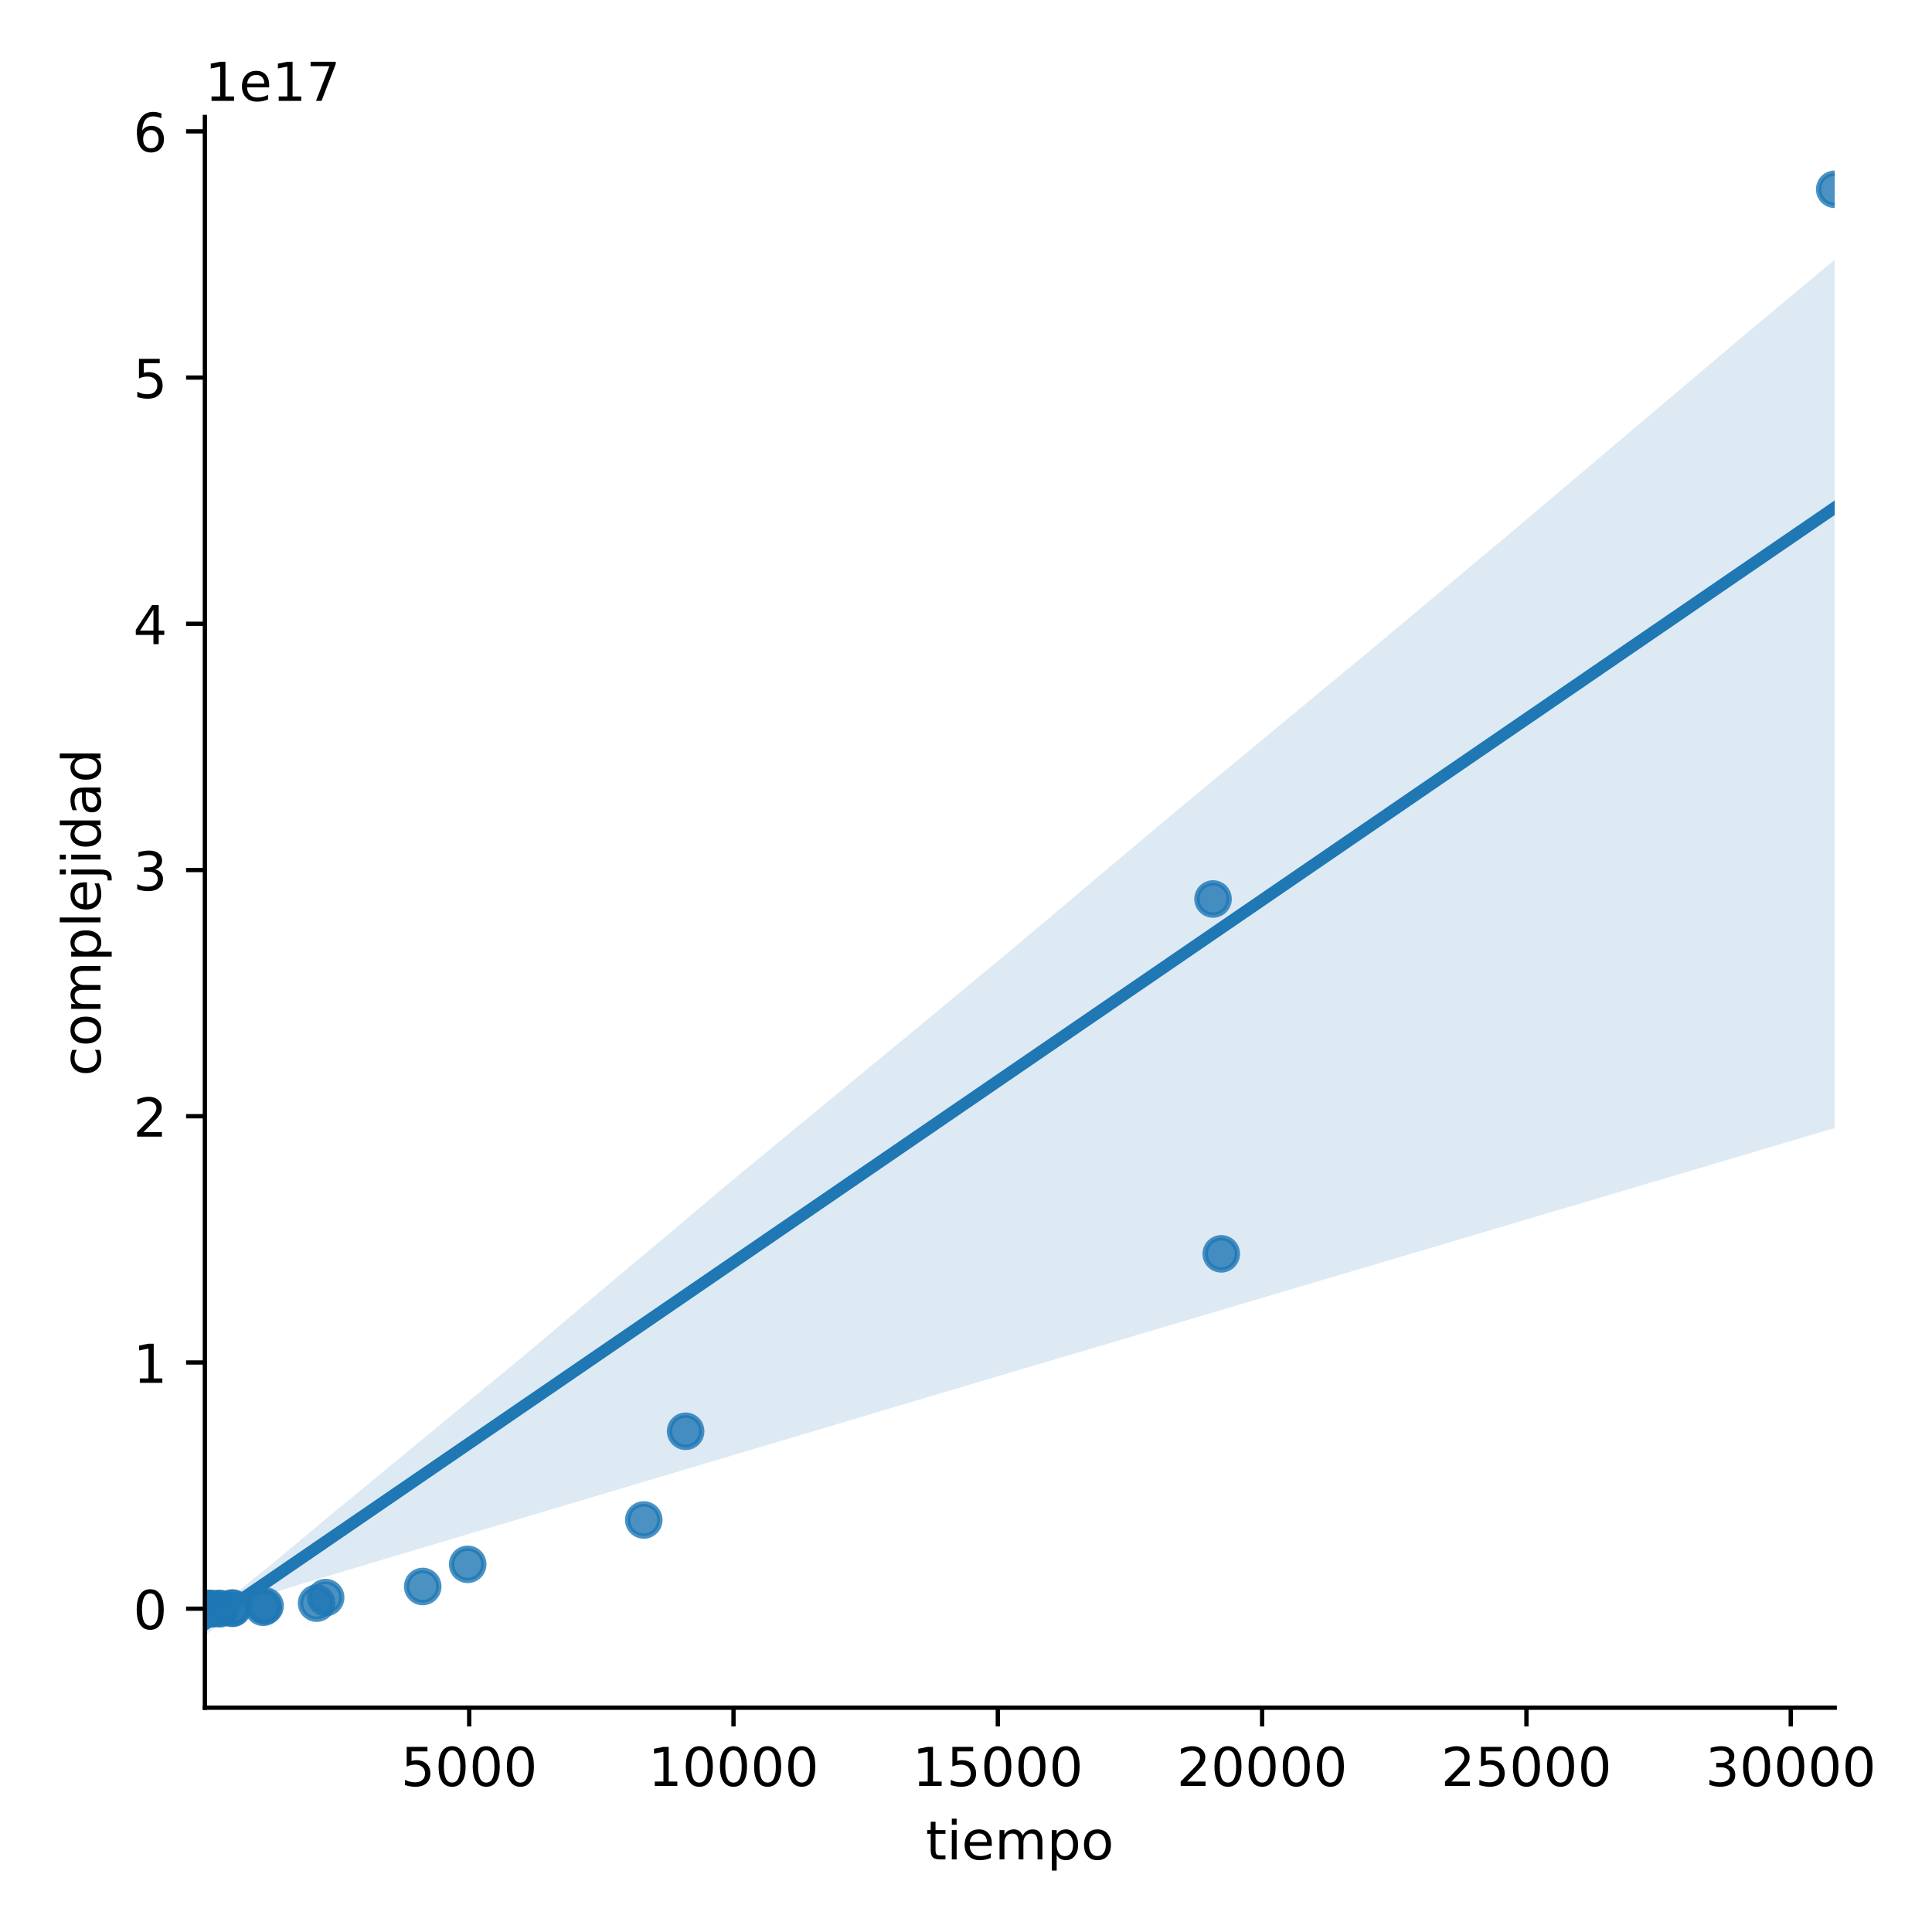 <?xml version="1.0" encoding="utf-8" standalone="no"?>
<!DOCTYPE svg PUBLIC "-//W3C//DTD SVG 1.1//EN"
  "http://www.w3.org/Graphics/SVG/1.1/DTD/svg11.dtd">
<!-- Created with matplotlib (https://matplotlib.org/) -->
<svg height="360pt" version="1.1" viewBox="0 0 360 360" width="360pt" xmlns="http://www.w3.org/2000/svg" xmlns:xlink="http://www.w3.org/1999/xlink">
 <defs>
  <style type="text/css">
*{stroke-linecap:butt;stroke-linejoin:round;}
  </style>
 </defs>
 <g id="figure_1">
  <g id="patch_1">
   <path d="M 0 360 
L 360 360 
L 360 0 
L 0 0 
z
" style="fill:#ffffff;"/>
  </g>
  <g id="axes_1">
   <g id="patch_2">
    <path d="M 38.175 318.2 
L 341.872 318.2 
L 341.872 21.8 
L 38.175 21.8 
z
" style="fill:#ffffff;"/>
   </g>
   <g id="PathCollection_1">
    <defs>
     <path d="M 0 3 
C 0.796 3 1.559 2.684 2.121 2.121 
C 2.684 1.559 3 0.796 3 0 
C 3 -0.796 2.684 -1.559 2.121 -2.121 
C 1.559 -2.684 0.796 -3 0 -3 
C -0.796 -3 -1.559 -2.684 -2.121 -2.121 
C -2.684 -1.559 -3 -0.796 -3 0 
C -3 0.796 -2.684 1.559 -2.121 2.121 
C -1.559 2.684 -0.796 3 0 3 
z
" id="m4cbedae12d" style="stroke:#1f77b4;stroke-opacity:0.8;"/>
    </defs>
    <g clip-path="url(#pfd418e972d)">
     <use style="fill:#1f77b4;fill-opacity:0.8;stroke:#1f77b4;stroke-opacity:0.8;" x="38.175" xlink:href="#m4cbedae12d" y="299.756"/>
     <use style="fill:#1f77b4;fill-opacity:0.8;stroke:#1f77b4;stroke-opacity:0.8;" x="38.175" xlink:href="#m4cbedae12d" y="299.756"/>
     <use style="fill:#1f77b4;fill-opacity:0.8;stroke:#1f77b4;stroke-opacity:0.8;" x="38.175" xlink:href="#m4cbedae12d" y="299.756"/>
     <use style="fill:#1f77b4;fill-opacity:0.8;stroke:#1f77b4;stroke-opacity:0.8;" x="38.175" xlink:href="#m4cbedae12d" y="299.756"/>
     <use style="fill:#1f77b4;fill-opacity:0.8;stroke:#1f77b4;stroke-opacity:0.8;" x="38.175" xlink:href="#m4cbedae12d" y="299.756"/>
     <use style="fill:#1f77b4;fill-opacity:0.8;stroke:#1f77b4;stroke-opacity:0.8;" x="38.175" xlink:href="#m4cbedae12d" y="299.756"/>
     <use style="fill:#1f77b4;fill-opacity:0.8;stroke:#1f77b4;stroke-opacity:0.8;" x="38.175" xlink:href="#m4cbedae12d" y="299.756"/>
     <use style="fill:#1f77b4;fill-opacity:0.8;stroke:#1f77b4;stroke-opacity:0.8;" x="38.175" xlink:href="#m4cbedae12d" y="299.756"/>
     <use style="fill:#1f77b4;fill-opacity:0.8;stroke:#1f77b4;stroke-opacity:0.8;" x="38.175" xlink:href="#m4cbedae12d" y="299.756"/>
     <use style="fill:#1f77b4;fill-opacity:0.8;stroke:#1f77b4;stroke-opacity:0.8;" x="38.175" xlink:href="#m4cbedae12d" y="299.756"/>
     <use style="fill:#1f77b4;fill-opacity:0.8;stroke:#1f77b4;stroke-opacity:0.8;" x="38.175" xlink:href="#m4cbedae12d" y="299.756"/>
     <use style="fill:#1f77b4;fill-opacity:0.8;stroke:#1f77b4;stroke-opacity:0.8;" x="38.175" xlink:href="#m4cbedae12d" y="299.756"/>
     <use style="fill:#1f77b4;fill-opacity:0.8;stroke:#1f77b4;stroke-opacity:0.8;" x="38.175" xlink:href="#m4cbedae12d" y="299.756"/>
     <use style="fill:#1f77b4;fill-opacity:0.8;stroke:#1f77b4;stroke-opacity:0.8;" x="38.175" xlink:href="#m4cbedae12d" y="299.756"/>
     <use style="fill:#1f77b4;fill-opacity:0.8;stroke:#1f77b4;stroke-opacity:0.8;" x="38.175" xlink:href="#m4cbedae12d" y="299.756"/>
     <use style="fill:#1f77b4;fill-opacity:0.8;stroke:#1f77b4;stroke-opacity:0.8;" x="38.175" xlink:href="#m4cbedae12d" y="299.756"/>
     <use style="fill:#1f77b4;fill-opacity:0.8;stroke:#1f77b4;stroke-opacity:0.8;" x="38.175" xlink:href="#m4cbedae12d" y="299.756"/>
     <use style="fill:#1f77b4;fill-opacity:0.8;stroke:#1f77b4;stroke-opacity:0.8;" x="38.175" xlink:href="#m4cbedae12d" y="299.756"/>
     <use style="fill:#1f77b4;fill-opacity:0.8;stroke:#1f77b4;stroke-opacity:0.8;" x="38.175" xlink:href="#m4cbedae12d" y="299.756"/>
     <use style="fill:#1f77b4;fill-opacity:0.8;stroke:#1f77b4;stroke-opacity:0.8;" x="38.175" xlink:href="#m4cbedae12d" y="299.756"/>
     <use style="fill:#1f77b4;fill-opacity:0.8;stroke:#1f77b4;stroke-opacity:0.8;" x="38.175" xlink:href="#m4cbedae12d" y="299.756"/>
     <use style="fill:#1f77b4;fill-opacity:0.8;stroke:#1f77b4;stroke-opacity:0.8;" x="38.175" xlink:href="#m4cbedae12d" y="299.756"/>
     <use style="fill:#1f77b4;fill-opacity:0.8;stroke:#1f77b4;stroke-opacity:0.8;" x="38.176" xlink:href="#m4cbedae12d" y="299.756"/>
     <use style="fill:#1f77b4;fill-opacity:0.8;stroke:#1f77b4;stroke-opacity:0.8;" x="38.176" xlink:href="#m4cbedae12d" y="299.756"/>
     <use style="fill:#1f77b4;fill-opacity:0.8;stroke:#1f77b4;stroke-opacity:0.8;" x="38.176" xlink:href="#m4cbedae12d" y="299.756"/>
     <use style="fill:#1f77b4;fill-opacity:0.8;stroke:#1f77b4;stroke-opacity:0.8;" x="38.178" xlink:href="#m4cbedae12d" y="299.756"/>
     <use style="fill:#1f77b4;fill-opacity:0.8;stroke:#1f77b4;stroke-opacity:0.8;" x="38.177" xlink:href="#m4cbedae12d" y="299.756"/>
     <use style="fill:#1f77b4;fill-opacity:0.8;stroke:#1f77b4;stroke-opacity:0.8;" x="38.179" xlink:href="#m4cbedae12d" y="299.756"/>
     <use style="fill:#1f77b4;fill-opacity:0.8;stroke:#1f77b4;stroke-opacity:0.8;" x="38.18" xlink:href="#m4cbedae12d" y="299.756"/>
     <use style="fill:#1f77b4;fill-opacity:0.8;stroke:#1f77b4;stroke-opacity:0.8;" x="38.185" xlink:href="#m4cbedae12d" y="299.756"/>
     <use style="fill:#1f77b4;fill-opacity:0.8;stroke:#1f77b4;stroke-opacity:0.8;" x="38.185" xlink:href="#m4cbedae12d" y="299.756"/>
     <use style="fill:#1f77b4;fill-opacity:0.8;stroke:#1f77b4;stroke-opacity:0.8;" x="38.192" xlink:href="#m4cbedae12d" y="299.756"/>
     <use style="fill:#1f77b4;fill-opacity:0.8;stroke:#1f77b4;stroke-opacity:0.8;" x="38.194" xlink:href="#m4cbedae12d" y="299.756"/>
     <use style="fill:#1f77b4;fill-opacity:0.8;stroke:#1f77b4;stroke-opacity:0.8;" x="38.211" xlink:href="#m4cbedae12d" y="299.756"/>
     <use style="fill:#1f77b4;fill-opacity:0.8;stroke:#1f77b4;stroke-opacity:0.8;" x="38.214" xlink:href="#m4cbedae12d" y="299.756"/>
     <use style="fill:#1f77b4;fill-opacity:0.8;stroke:#1f77b4;stroke-opacity:0.8;" x="38.243" xlink:href="#m4cbedae12d" y="299.756"/>
     <use style="fill:#1f77b4;fill-opacity:0.8;stroke:#1f77b4;stroke-opacity:0.8;" x="38.245" xlink:href="#m4cbedae12d" y="299.756"/>
     <use style="fill:#1f77b4;fill-opacity:0.8;stroke:#1f77b4;stroke-opacity:0.8;" x="38.316" xlink:href="#m4cbedae12d" y="299.756"/>
     <use style="fill:#1f77b4;fill-opacity:0.8;stroke:#1f77b4;stroke-opacity:0.8;" x="38.34" xlink:href="#m4cbedae12d" y="299.756"/>
     <use style="fill:#1f77b4;fill-opacity:0.8;stroke:#1f77b4;stroke-opacity:0.8;" x="38.473" xlink:href="#m4cbedae12d" y="299.756"/>
     <use style="fill:#1f77b4;fill-opacity:0.8;stroke:#1f77b4;stroke-opacity:0.8;" x="38.499" xlink:href="#m4cbedae12d" y="299.755"/>
     <use style="fill:#1f77b4;fill-opacity:0.8;stroke:#1f77b4;stroke-opacity:0.8;" x="38.863" xlink:href="#m4cbedae12d" y="299.755"/>
     <use style="fill:#1f77b4;fill-opacity:0.8;stroke:#1f77b4;stroke-opacity:0.8;" x="38.914" xlink:href="#m4cbedae12d" y="299.754"/>
     <use style="fill:#1f77b4;fill-opacity:0.8;stroke:#1f77b4;stroke-opacity:0.8;" x="39.304" xlink:href="#m4cbedae12d" y="299.752"/>
     <use style="fill:#1f77b4;fill-opacity:0.8;stroke:#1f77b4;stroke-opacity:0.8;" x="39.537" xlink:href="#m4cbedae12d" y="299.748"/>
     <use style="fill:#1f77b4;fill-opacity:0.8;stroke:#1f77b4;stroke-opacity:0.8;" x="41.027" xlink:href="#m4cbedae12d" y="299.74"/>
     <use style="fill:#1f77b4;fill-opacity:0.8;stroke:#1f77b4;stroke-opacity:0.8;" x="40.809" xlink:href="#m4cbedae12d" y="299.724"/>
     <use style="fill:#1f77b4;fill-opacity:0.8;stroke:#1f77b4;stroke-opacity:0.8;" x="43.335" xlink:href="#m4cbedae12d" y="299.691"/>
     <use style="fill:#1f77b4;fill-opacity:0.8;stroke:#1f77b4;stroke-opacity:0.8;" x="43.274" xlink:href="#m4cbedae12d" y="299.627"/>
     <use style="fill:#1f77b4;fill-opacity:0.8;stroke:#1f77b4;stroke-opacity:0.8;" x="49.041" xlink:href="#m4cbedae12d" y="299.498"/>
     <use style="fill:#1f77b4;fill-opacity:0.8;stroke:#1f77b4;stroke-opacity:0.8;" x="49.396" xlink:href="#m4cbedae12d" y="299.239"/>
     <use style="fill:#1f77b4;fill-opacity:0.8;stroke:#1f77b4;stroke-opacity:0.8;" x="58.996" xlink:href="#m4cbedae12d" y="298.723"/>
     <use style="fill:#1f77b4;fill-opacity:0.8;stroke:#1f77b4;stroke-opacity:0.8;" x="60.681" xlink:href="#m4cbedae12d" y="297.69"/>
     <use style="fill:#1f77b4;fill-opacity:0.8;stroke:#1f77b4;stroke-opacity:0.8;" x="78.769" xlink:href="#m4cbedae12d" y="295.623"/>
     <use style="fill:#1f77b4;fill-opacity:0.8;stroke:#1f77b4;stroke-opacity:0.8;" x="87.149" xlink:href="#m4cbedae12d" y="291.491"/>
     <use style="fill:#1f77b4;fill-opacity:0.8;stroke:#1f77b4;stroke-opacity:0.8;" x="119.959" xlink:href="#m4cbedae12d" y="283.226"/>
     <use style="fill:#1f77b4;fill-opacity:0.8;stroke:#1f77b4;stroke-opacity:0.8;" x="127.759" xlink:href="#m4cbedae12d" y="266.696"/>
     <use style="fill:#1f77b4;fill-opacity:0.8;stroke:#1f77b4;stroke-opacity:0.8;" x="227.564" xlink:href="#m4cbedae12d" y="233.635"/>
     <use style="fill:#1f77b4;fill-opacity:0.8;stroke:#1f77b4;stroke-opacity:0.8;" x="226.032" xlink:href="#m4cbedae12d" y="167.514"/>
     <use style="fill:#1f77b4;fill-opacity:0.8;stroke:#1f77b4;stroke-opacity:0.8;" x="341.872" xlink:href="#m4cbedae12d" y="35.273"/>
    </g>
   </g>
   <g id="PolyCollection_1">
    <path clip-path="url(#pfd418e972d)" d="M 38.175 300.203 
L 38.175 304.727 
L 41.243 302.475 
L 44.31 300.277 
L 47.378 298.25 
L 50.446 296.913 
L 53.513 295.961 
L 56.581 295.017 
L 59.649 294.109 
L 62.716 293.188 
L 65.784 292.265 
L 68.851 291.346 
L 71.919 290.431 
L 74.987 289.516 
L 78.054 288.602 
L 81.122 287.687 
L 84.19 286.772 
L 87.257 285.857 
L 90.325 284.942 
L 93.393 284.033 
L 96.46 283.13 
L 99.528 282.215 
L 102.596 281.299 
L 105.663 280.382 
L 108.731 279.466 
L 111.799 278.55 
L 114.866 277.634 
L 117.934 276.717 
L 121.002 275.801 
L 124.069 274.885 
L 127.137 273.968 
L 130.204 273.052 
L 133.272 272.138 
L 136.34 271.223 
L 139.407 270.309 
L 142.475 269.394 
L 145.543 268.48 
L 148.61 267.565 
L 151.678 266.651 
L 154.746 265.736 
L 157.813 264.822 
L 160.881 263.907 
L 163.949 262.993 
L 167.016 262.078 
L 170.084 261.163 
L 173.152 260.249 
L 176.219 259.334 
L 179.287 258.424 
L 182.355 257.514 
L 185.422 256.604 
L 188.49 255.694 
L 191.557 254.784 
L 194.625 253.874 
L 197.693 252.964 
L 200.76 252.054 
L 203.828 251.144 
L 206.896 250.234 
L 209.963 249.324 
L 213.031 248.414 
L 216.099 247.504 
L 219.166 246.594 
L 222.234 245.684 
L 225.302 244.774 
L 228.369 243.864 
L 231.437 242.954 
L 234.505 242.044 
L 237.572 241.134 
L 240.64 240.224 
L 243.708 239.314 
L 246.775 238.404 
L 249.843 237.494 
L 252.91 236.584 
L 255.978 235.674 
L 259.046 234.764 
L 262.113 233.853 
L 265.181 232.943 
L 268.249 232.033 
L 271.316 231.123 
L 274.384 230.213 
L 277.452 229.303 
L 280.519 228.393 
L 283.587 227.483 
L 286.655 226.573 
L 289.722 225.663 
L 292.79 224.753 
L 295.858 223.843 
L 298.925 222.933 
L 301.993 222.023 
L 305.061 221.113 
L 308.128 220.203 
L 311.196 219.293 
L 314.263 218.383 
L 317.331 217.473 
L 320.399 216.563 
L 323.466 215.653 
L 326.534 214.743 
L 329.602 213.833 
L 332.669 212.923 
L 335.737 212.013 
L 338.805 211.103 
L 341.872 210.193 
L 341.872 48.379 
L 341.872 48.379 
L 338.805 50.941 
L 335.737 53.502 
L 332.669 56.063 
L 329.602 58.624 
L 326.534 61.186 
L 323.466 63.76 
L 320.399 66.356 
L 317.331 68.952 
L 314.263 71.548 
L 311.196 74.145 
L 308.128 76.741 
L 305.061 79.337 
L 301.993 81.933 
L 298.925 84.529 
L 295.858 87.125 
L 292.79 89.721 
L 289.722 92.317 
L 286.655 94.913 
L 283.587 97.509 
L 280.519 100.101 
L 277.452 102.667 
L 274.384 105.234 
L 271.316 107.801 
L 268.249 110.368 
L 265.181 112.935 
L 262.113 115.502 
L 259.046 118.068 
L 255.978 120.636 
L 252.91 123.178 
L 249.843 125.719 
L 246.775 128.261 
L 243.708 130.802 
L 240.64 133.343 
L 237.572 135.884 
L 234.505 138.426 
L 231.437 140.967 
L 228.369 143.508 
L 225.302 146.05 
L 222.234 148.591 
L 219.166 151.132 
L 216.099 153.695 
L 213.031 156.278 
L 209.963 158.862 
L 206.896 161.446 
L 203.828 164.029 
L 200.76 166.613 
L 197.693 169.197 
L 194.625 171.78 
L 191.557 174.364 
L 188.49 176.945 
L 185.422 179.49 
L 182.355 182.035 
L 179.287 184.58 
L 176.219 187.125 
L 173.152 189.67 
L 170.084 192.212 
L 167.016 194.739 
L 163.949 197.268 
L 160.881 199.796 
L 157.813 202.324 
L 154.746 204.852 
L 151.678 207.38 
L 148.61 209.909 
L 145.543 212.437 
L 142.475 214.966 
L 139.407 217.495 
L 136.34 220.027 
L 133.272 222.608 
L 130.204 225.19 
L 127.137 227.784 
L 124.069 230.38 
L 121.002 232.947 
L 117.934 235.516 
L 114.866 238.097 
L 111.799 240.677 
L 108.731 243.258 
L 105.663 245.838 
L 102.596 248.419 
L 99.528 251.001 
L 96.46 253.562 
L 93.393 256.092 
L 90.325 258.623 
L 87.257 261.153 
L 84.19 263.681 
L 81.122 266.227 
L 78.054 268.747 
L 74.987 271.269 
L 71.919 273.798 
L 68.851 276.327 
L 65.784 278.856 
L 62.716 281.385 
L 59.649 283.932 
L 56.581 286.492 
L 53.513 289.052 
L 50.446 291.611 
L 47.378 294.045 
L 44.31 296.597 
L 41.243 298.923 
L 38.175 300.203 
z
" style="fill:#1f77b4;fill-opacity:0.15;"/>
   </g>
   <g id="matplotlib.axis_1">
    <g id="xtick_1">
     <g id="line2d_1">
      <defs>
       <path d="M 0 0 
L 0 3.5 
" id="mb7d5680bf5" style="stroke:#000000;stroke-width:0.8;"/>
      </defs>
      <g>
       <use style="stroke:#000000;stroke-width:0.8;" x="87.426" xlink:href="#mb7d5680bf5" y="318.2"/>
      </g>
     </g>
     <g id="text_1">
      <!-- 5000 -->
      <defs>
       <path d="M 10.797 72.906 
L 49.516 72.906 
L 49.516 64.594 
L 19.828 64.594 
L 19.828 46.734 
Q 21.969 47.469 24.109 47.828 
Q 26.266 48.188 28.422 48.188 
Q 40.625 48.188 47.75 41.5 
Q 54.891 34.812 54.891 23.391 
Q 54.891 11.625 47.562 5.094 
Q 40.234 -1.422 26.906 -1.422 
Q 22.312 -1.422 17.547 -0.641 
Q 12.797 0.141 7.719 1.703 
L 7.719 11.625 
Q 12.109 9.234 16.797 8.062 
Q 21.484 6.891 26.703 6.891 
Q 35.156 6.891 40.078 11.328 
Q 45.016 15.766 45.016 23.391 
Q 45.016 31 40.078 35.438 
Q 35.156 39.891 26.703 39.891 
Q 22.75 39.891 18.812 39.016 
Q 14.891 38.141 10.797 36.281 
z
" id="DejaVuSans-53"/>
       <path d="M 31.781 66.406 
Q 24.172 66.406 20.328 58.906 
Q 16.5 51.422 16.5 36.375 
Q 16.5 21.391 20.328 13.891 
Q 24.172 6.391 31.781 6.391 
Q 39.453 6.391 43.281 13.891 
Q 47.125 21.391 47.125 36.375 
Q 47.125 51.422 43.281 58.906 
Q 39.453 66.406 31.781 66.406 
z
M 31.781 74.219 
Q 44.047 74.219 50.516 64.516 
Q 56.984 54.828 56.984 36.375 
Q 56.984 17.969 50.516 8.266 
Q 44.047 -1.422 31.781 -1.422 
Q 19.531 -1.422 13.062 8.266 
Q 6.594 17.969 6.594 36.375 
Q 6.594 54.828 13.062 64.516 
Q 19.531 74.219 31.781 74.219 
z
" id="DejaVuSans-48"/>
      </defs>
      <g transform="translate(74.701 332.798)scale(0.1 -0.1)">
       <use xlink:href="#DejaVuSans-53"/>
       <use x="63.623" xlink:href="#DejaVuSans-48"/>
       <use x="127.246" xlink:href="#DejaVuSans-48"/>
       <use x="190.869" xlink:href="#DejaVuSans-48"/>
      </g>
     </g>
    </g>
    <g id="xtick_2">
     <g id="line2d_2">
      <g>
       <use style="stroke:#000000;stroke-width:0.8;" x="136.677" xlink:href="#mb7d5680bf5" y="318.2"/>
      </g>
     </g>
     <g id="text_2">
      <!-- 10000 -->
      <defs>
       <path d="M 12.406 8.297 
L 28.516 8.297 
L 28.516 63.922 
L 10.984 60.406 
L 10.984 69.391 
L 28.422 72.906 
L 38.281 72.906 
L 38.281 8.297 
L 54.391 8.297 
L 54.391 0 
L 12.406 0 
z
" id="DejaVuSans-49"/>
      </defs>
      <g transform="translate(120.77 332.798)scale(0.1 -0.1)">
       <use xlink:href="#DejaVuSans-49"/>
       <use x="63.623" xlink:href="#DejaVuSans-48"/>
       <use x="127.246" xlink:href="#DejaVuSans-48"/>
       <use x="190.869" xlink:href="#DejaVuSans-48"/>
       <use x="254.492" xlink:href="#DejaVuSans-48"/>
      </g>
     </g>
    </g>
    <g id="xtick_3">
     <g id="line2d_3">
      <g>
       <use style="stroke:#000000;stroke-width:0.8;" x="185.927" xlink:href="#mb7d5680bf5" y="318.2"/>
      </g>
     </g>
     <g id="text_3">
      <!-- 15000 -->
      <g transform="translate(170.021 332.798)scale(0.1 -0.1)">
       <use xlink:href="#DejaVuSans-49"/>
       <use x="63.623" xlink:href="#DejaVuSans-53"/>
       <use x="127.246" xlink:href="#DejaVuSans-48"/>
       <use x="190.869" xlink:href="#DejaVuSans-48"/>
       <use x="254.492" xlink:href="#DejaVuSans-48"/>
      </g>
     </g>
    </g>
    <g id="xtick_4">
     <g id="line2d_4">
      <g>
       <use style="stroke:#000000;stroke-width:0.8;" x="235.178" xlink:href="#mb7d5680bf5" y="318.2"/>
      </g>
     </g>
     <g id="text_4">
      <!-- 20000 -->
      <defs>
       <path d="M 19.188 8.297 
L 53.609 8.297 
L 53.609 0 
L 7.328 0 
L 7.328 8.297 
Q 12.938 14.109 22.625 23.891 
Q 32.328 33.688 34.812 36.531 
Q 39.547 41.844 41.422 45.531 
Q 43.312 49.219 43.312 52.781 
Q 43.312 58.594 39.234 62.25 
Q 35.156 65.922 28.609 65.922 
Q 23.969 65.922 18.812 64.312 
Q 13.672 62.703 7.812 59.422 
L 7.812 69.391 
Q 13.766 71.781 18.938 73 
Q 24.125 74.219 28.422 74.219 
Q 39.75 74.219 46.484 68.547 
Q 53.219 62.891 53.219 53.422 
Q 53.219 48.922 51.531 44.891 
Q 49.859 40.875 45.406 35.406 
Q 44.188 33.984 37.641 27.219 
Q 31.109 20.453 19.188 8.297 
z
" id="DejaVuSans-50"/>
      </defs>
      <g transform="translate(219.272 332.798)scale(0.1 -0.1)">
       <use xlink:href="#DejaVuSans-50"/>
       <use x="63.623" xlink:href="#DejaVuSans-48"/>
       <use x="127.246" xlink:href="#DejaVuSans-48"/>
       <use x="190.869" xlink:href="#DejaVuSans-48"/>
       <use x="254.492" xlink:href="#DejaVuSans-48"/>
      </g>
     </g>
    </g>
    <g id="xtick_5">
     <g id="line2d_5">
      <g>
       <use style="stroke:#000000;stroke-width:0.8;" x="284.429" xlink:href="#mb7d5680bf5" y="318.2"/>
      </g>
     </g>
     <g id="text_5">
      <!-- 25000 -->
      <g transform="translate(268.523 332.798)scale(0.1 -0.1)">
       <use xlink:href="#DejaVuSans-50"/>
       <use x="63.623" xlink:href="#DejaVuSans-53"/>
       <use x="127.246" xlink:href="#DejaVuSans-48"/>
       <use x="190.869" xlink:href="#DejaVuSans-48"/>
       <use x="254.492" xlink:href="#DejaVuSans-48"/>
      </g>
     </g>
    </g>
    <g id="xtick_6">
     <g id="line2d_6">
      <g>
       <use style="stroke:#000000;stroke-width:0.8;" x="333.68" xlink:href="#mb7d5680bf5" y="318.2"/>
      </g>
     </g>
     <g id="text_6">
      <!-- 30000 -->
      <defs>
       <path d="M 40.578 39.312 
Q 47.656 37.797 51.625 33 
Q 55.609 28.219 55.609 21.188 
Q 55.609 10.406 48.188 4.484 
Q 40.766 -1.422 27.094 -1.422 
Q 22.516 -1.422 17.656 -0.516 
Q 12.797 0.391 7.625 2.203 
L 7.625 11.719 
Q 11.719 9.328 16.594 8.109 
Q 21.484 6.891 26.812 6.891 
Q 36.078 6.891 40.938 10.547 
Q 45.797 14.203 45.797 21.188 
Q 45.797 27.641 41.281 31.266 
Q 36.766 34.906 28.719 34.906 
L 20.219 34.906 
L 20.219 43.016 
L 29.109 43.016 
Q 36.375 43.016 40.234 45.922 
Q 44.094 48.828 44.094 54.297 
Q 44.094 59.906 40.109 62.906 
Q 36.141 65.922 28.719 65.922 
Q 24.656 65.922 20.016 65.031 
Q 15.375 64.156 9.812 62.312 
L 9.812 71.094 
Q 15.438 72.656 20.344 73.438 
Q 25.25 74.219 29.594 74.219 
Q 40.828 74.219 47.359 69.109 
Q 53.906 64.016 53.906 55.328 
Q 53.906 49.266 50.438 45.094 
Q 46.969 40.922 40.578 39.312 
z
" id="DejaVuSans-51"/>
      </defs>
      <g transform="translate(317.774 332.798)scale(0.1 -0.1)">
       <use xlink:href="#DejaVuSans-51"/>
       <use x="63.623" xlink:href="#DejaVuSans-48"/>
       <use x="127.246" xlink:href="#DejaVuSans-48"/>
       <use x="190.869" xlink:href="#DejaVuSans-48"/>
       <use x="254.492" xlink:href="#DejaVuSans-48"/>
      </g>
     </g>
    </g>
    <g id="text_7">
     <!-- tiempo -->
     <defs>
      <path d="M 18.312 70.219 
L 18.312 54.688 
L 36.812 54.688 
L 36.812 47.703 
L 18.312 47.703 
L 18.312 18.016 
Q 18.312 11.328 20.141 9.422 
Q 21.969 7.516 27.594 7.516 
L 36.812 7.516 
L 36.812 0 
L 27.594 0 
Q 17.188 0 13.234 3.875 
Q 9.281 7.766 9.281 18.016 
L 9.281 47.703 
L 2.688 47.703 
L 2.688 54.688 
L 9.281 54.688 
L 9.281 70.219 
z
" id="DejaVuSans-116"/>
      <path d="M 9.422 54.688 
L 18.406 54.688 
L 18.406 0 
L 9.422 0 
z
M 9.422 75.984 
L 18.406 75.984 
L 18.406 64.594 
L 9.422 64.594 
z
" id="DejaVuSans-105"/>
      <path d="M 56.203 29.594 
L 56.203 25.203 
L 14.891 25.203 
Q 15.484 15.922 20.484 11.062 
Q 25.484 6.203 34.422 6.203 
Q 39.594 6.203 44.453 7.469 
Q 49.312 8.734 54.109 11.281 
L 54.109 2.781 
Q 49.266 0.734 44.188 -0.344 
Q 39.109 -1.422 33.891 -1.422 
Q 20.797 -1.422 13.156 6.188 
Q 5.516 13.812 5.516 26.812 
Q 5.516 40.234 12.766 48.109 
Q 20.016 56 32.328 56 
Q 43.359 56 49.781 48.891 
Q 56.203 41.797 56.203 29.594 
z
M 47.219 32.234 
Q 47.125 39.594 43.094 43.984 
Q 39.062 48.391 32.422 48.391 
Q 24.906 48.391 20.391 44.141 
Q 15.875 39.891 15.188 32.172 
z
" id="DejaVuSans-101"/>
      <path d="M 52 44.188 
Q 55.375 50.25 60.062 53.125 
Q 64.75 56 71.094 56 
Q 79.641 56 84.281 50.016 
Q 88.922 44.047 88.922 33.016 
L 88.922 0 
L 79.891 0 
L 79.891 32.719 
Q 79.891 40.578 77.094 44.375 
Q 74.312 48.188 68.609 48.188 
Q 61.625 48.188 57.562 43.547 
Q 53.516 38.922 53.516 30.906 
L 53.516 0 
L 44.484 0 
L 44.484 32.719 
Q 44.484 40.625 41.703 44.406 
Q 38.922 48.188 33.109 48.188 
Q 26.219 48.188 22.156 43.531 
Q 18.109 38.875 18.109 30.906 
L 18.109 0 
L 9.078 0 
L 9.078 54.688 
L 18.109 54.688 
L 18.109 46.188 
Q 21.188 51.219 25.484 53.609 
Q 29.781 56 35.688 56 
Q 41.656 56 45.828 52.969 
Q 50 49.953 52 44.188 
z
" id="DejaVuSans-109"/>
      <path d="M 18.109 8.203 
L 18.109 -20.797 
L 9.078 -20.797 
L 9.078 54.688 
L 18.109 54.688 
L 18.109 46.391 
Q 20.953 51.266 25.266 53.625 
Q 29.594 56 35.594 56 
Q 45.562 56 51.781 48.094 
Q 58.016 40.188 58.016 27.297 
Q 58.016 14.406 51.781 6.484 
Q 45.562 -1.422 35.594 -1.422 
Q 29.594 -1.422 25.266 0.953 
Q 20.953 3.328 18.109 8.203 
z
M 48.688 27.297 
Q 48.688 37.203 44.609 42.844 
Q 40.531 48.484 33.406 48.484 
Q 26.266 48.484 22.188 42.844 
Q 18.109 37.203 18.109 27.297 
Q 18.109 17.391 22.188 11.75 
Q 26.266 6.109 33.406 6.109 
Q 40.531 6.109 44.609 11.75 
Q 48.688 17.391 48.688 27.297 
z
" id="DejaVuSans-112"/>
      <path d="M 30.609 48.391 
Q 23.391 48.391 19.188 42.75 
Q 14.984 37.109 14.984 27.297 
Q 14.984 17.484 19.156 11.844 
Q 23.344 6.203 30.609 6.203 
Q 37.797 6.203 41.984 11.859 
Q 46.188 17.531 46.188 27.297 
Q 46.188 37.016 41.984 42.703 
Q 37.797 48.391 30.609 48.391 
z
M 30.609 56 
Q 42.328 56 49.016 48.375 
Q 55.719 40.766 55.719 27.297 
Q 55.719 13.875 49.016 6.219 
Q 42.328 -1.422 30.609 -1.422 
Q 18.844 -1.422 12.172 6.219 
Q 5.516 13.875 5.516 27.297 
Q 5.516 40.766 12.172 48.375 
Q 18.844 56 30.609 56 
z
" id="DejaVuSans-111"/>
     </defs>
     <g transform="translate(172.494 346.477)scale(0.1 -0.1)">
      <use xlink:href="#DejaVuSans-116"/>
      <use x="39.209" xlink:href="#DejaVuSans-105"/>
      <use x="66.992" xlink:href="#DejaVuSans-101"/>
      <use x="128.516" xlink:href="#DejaVuSans-109"/>
      <use x="225.928" xlink:href="#DejaVuSans-112"/>
      <use x="289.404" xlink:href="#DejaVuSans-111"/>
     </g>
    </g>
   </g>
   <g id="matplotlib.axis_2">
    <g id="ytick_1">
     <g id="line2d_7">
      <defs>
       <path d="M 0 0 
L -3.5 0 
" id="mdf0be62701" style="stroke:#000000;stroke-width:0.8;"/>
      </defs>
      <g>
       <use style="stroke:#000000;stroke-width:0.8;" x="38.175" xlink:href="#mdf0be62701" y="299.756"/>
      </g>
     </g>
     <g id="text_8">
      <!-- 0 -->
      <g transform="translate(24.812 303.555)scale(0.1 -0.1)">
       <use xlink:href="#DejaVuSans-48"/>
      </g>
     </g>
    </g>
    <g id="ytick_2">
     <g id="line2d_8">
      <g>
       <use style="stroke:#000000;stroke-width:0.8;" x="38.175" xlink:href="#mdf0be62701" y="253.875"/>
      </g>
     </g>
     <g id="text_9">
      <!-- 1 -->
      <g transform="translate(24.812 257.675)scale(0.1 -0.1)">
       <use xlink:href="#DejaVuSans-49"/>
      </g>
     </g>
    </g>
    <g id="ytick_3">
     <g id="line2d_9">
      <g>
       <use style="stroke:#000000;stroke-width:0.8;" x="38.175" xlink:href="#mdf0be62701" y="207.995"/>
      </g>
     </g>
     <g id="text_10">
      <!-- 2 -->
      <g transform="translate(24.812 211.794)scale(0.1 -0.1)">
       <use xlink:href="#DejaVuSans-50"/>
      </g>
     </g>
    </g>
    <g id="ytick_4">
     <g id="line2d_10">
      <g>
       <use style="stroke:#000000;stroke-width:0.8;" x="38.175" xlink:href="#mdf0be62701" y="162.114"/>
      </g>
     </g>
     <g id="text_11">
      <!-- 3 -->
      <g transform="translate(24.812 165.914)scale(0.1 -0.1)">
       <use xlink:href="#DejaVuSans-51"/>
      </g>
     </g>
    </g>
    <g id="ytick_5">
     <g id="line2d_11">
      <g>
       <use style="stroke:#000000;stroke-width:0.8;" x="38.175" xlink:href="#mdf0be62701" y="116.234"/>
      </g>
     </g>
     <g id="text_12">
      <!-- 4 -->
      <defs>
       <path d="M 37.797 64.312 
L 12.891 25.391 
L 37.797 25.391 
z
M 35.203 72.906 
L 47.609 72.906 
L 47.609 25.391 
L 58.016 25.391 
L 58.016 17.188 
L 47.609 17.188 
L 47.609 0 
L 37.797 0 
L 37.797 17.188 
L 4.891 17.188 
L 4.891 26.703 
z
" id="DejaVuSans-52"/>
      </defs>
      <g transform="translate(24.812 120.033)scale(0.1 -0.1)">
       <use xlink:href="#DejaVuSans-52"/>
      </g>
     </g>
    </g>
    <g id="ytick_6">
     <g id="line2d_12">
      <g>
       <use style="stroke:#000000;stroke-width:0.8;" x="38.175" xlink:href="#mdf0be62701" y="70.353"/>
      </g>
     </g>
     <g id="text_13">
      <!-- 5 -->
      <g transform="translate(24.812 74.153)scale(0.1 -0.1)">
       <use xlink:href="#DejaVuSans-53"/>
      </g>
     </g>
    </g>
    <g id="ytick_7">
     <g id="line2d_13">
      <g>
       <use style="stroke:#000000;stroke-width:0.8;" x="38.175" xlink:href="#mdf0be62701" y="24.473"/>
      </g>
     </g>
     <g id="text_14">
      <!-- 6 -->
      <defs>
       <path d="M 33.016 40.375 
Q 26.375 40.375 22.484 35.828 
Q 18.609 31.297 18.609 23.391 
Q 18.609 15.531 22.484 10.953 
Q 26.375 6.391 33.016 6.391 
Q 39.656 6.391 43.531 10.953 
Q 47.406 15.531 47.406 23.391 
Q 47.406 31.297 43.531 35.828 
Q 39.656 40.375 33.016 40.375 
z
M 52.594 71.297 
L 52.594 62.312 
Q 48.875 64.062 45.094 64.984 
Q 41.312 65.922 37.594 65.922 
Q 27.828 65.922 22.672 59.328 
Q 17.531 52.734 16.797 39.406 
Q 19.672 43.656 24.016 45.922 
Q 28.375 48.188 33.594 48.188 
Q 44.578 48.188 50.953 41.516 
Q 57.328 34.859 57.328 23.391 
Q 57.328 12.156 50.688 5.359 
Q 44.047 -1.422 33.016 -1.422 
Q 20.359 -1.422 13.672 8.266 
Q 6.984 17.969 6.984 36.375 
Q 6.984 53.656 15.188 63.938 
Q 23.391 74.219 37.203 74.219 
Q 40.922 74.219 44.703 73.484 
Q 48.484 72.75 52.594 71.297 
z
" id="DejaVuSans-54"/>
      </defs>
      <g transform="translate(24.812 28.272)scale(0.1 -0.1)">
       <use xlink:href="#DejaVuSans-54"/>
      </g>
     </g>
    </g>
    <g id="text_15">
     <!-- complejidad -->
     <defs>
      <path d="M 48.781 52.594 
L 48.781 44.188 
Q 44.969 46.297 41.141 47.344 
Q 37.312 48.391 33.406 48.391 
Q 24.656 48.391 19.812 42.844 
Q 14.984 37.312 14.984 27.297 
Q 14.984 17.281 19.812 11.734 
Q 24.656 6.203 33.406 6.203 
Q 37.312 6.203 41.141 7.25 
Q 44.969 8.297 48.781 10.406 
L 48.781 2.094 
Q 45.016 0.344 40.984 -0.531 
Q 36.969 -1.422 32.422 -1.422 
Q 20.062 -1.422 12.781 6.344 
Q 5.516 14.109 5.516 27.297 
Q 5.516 40.672 12.859 48.328 
Q 20.219 56 33.016 56 
Q 37.156 56 41.109 55.141 
Q 45.062 54.297 48.781 52.594 
z
" id="DejaVuSans-99"/>
      <path d="M 9.422 75.984 
L 18.406 75.984 
L 18.406 0 
L 9.422 0 
z
" id="DejaVuSans-108"/>
      <path d="M 9.422 54.688 
L 18.406 54.688 
L 18.406 -0.984 
Q 18.406 -11.422 14.422 -16.109 
Q 10.453 -20.797 1.609 -20.797 
L -1.812 -20.797 
L -1.812 -13.188 
L 0.594 -13.188 
Q 5.719 -13.188 7.562 -10.812 
Q 9.422 -8.453 9.422 -0.984 
z
M 9.422 75.984 
L 18.406 75.984 
L 18.406 64.594 
L 9.422 64.594 
z
" id="DejaVuSans-106"/>
      <path d="M 45.406 46.391 
L 45.406 75.984 
L 54.391 75.984 
L 54.391 0 
L 45.406 0 
L 45.406 8.203 
Q 42.578 3.328 38.25 0.953 
Q 33.938 -1.422 27.875 -1.422 
Q 17.969 -1.422 11.734 6.484 
Q 5.516 14.406 5.516 27.297 
Q 5.516 40.188 11.734 48.094 
Q 17.969 56 27.875 56 
Q 33.938 56 38.25 53.625 
Q 42.578 51.266 45.406 46.391 
z
M 14.797 27.297 
Q 14.797 17.391 18.875 11.75 
Q 22.953 6.109 30.078 6.109 
Q 37.203 6.109 41.297 11.75 
Q 45.406 17.391 45.406 27.297 
Q 45.406 37.203 41.297 42.844 
Q 37.203 48.484 30.078 48.484 
Q 22.953 48.484 18.875 42.844 
Q 14.797 37.203 14.797 27.297 
z
" id="DejaVuSans-100"/>
      <path d="M 34.281 27.484 
Q 23.391 27.484 19.188 25 
Q 14.984 22.516 14.984 16.5 
Q 14.984 11.719 18.141 8.906 
Q 21.297 6.109 26.703 6.109 
Q 34.188 6.109 38.703 11.406 
Q 43.219 16.703 43.219 25.484 
L 43.219 27.484 
z
M 52.203 31.203 
L 52.203 0 
L 43.219 0 
L 43.219 8.297 
Q 40.141 3.328 35.547 0.953 
Q 30.953 -1.422 24.312 -1.422 
Q 15.922 -1.422 10.953 3.297 
Q 6 8.016 6 15.922 
Q 6 25.141 12.172 29.828 
Q 18.359 34.516 30.609 34.516 
L 43.219 34.516 
L 43.219 35.406 
Q 43.219 41.609 39.141 45 
Q 35.062 48.391 27.688 48.391 
Q 23 48.391 18.547 47.266 
Q 14.109 46.141 10.016 43.891 
L 10.016 52.203 
Q 14.938 54.109 19.578 55.047 
Q 24.219 56 28.609 56 
Q 40.484 56 46.344 49.844 
Q 52.203 43.703 52.203 31.203 
z
" id="DejaVuSans-97"/>
     </defs>
     <g transform="translate(18.733 200.509)rotate(-90)scale(0.1 -0.1)">
      <use xlink:href="#DejaVuSans-99"/>
      <use x="54.98" xlink:href="#DejaVuSans-111"/>
      <use x="116.162" xlink:href="#DejaVuSans-109"/>
      <use x="213.574" xlink:href="#DejaVuSans-112"/>
      <use x="277.051" xlink:href="#DejaVuSans-108"/>
      <use x="304.834" xlink:href="#DejaVuSans-101"/>
      <use x="366.357" xlink:href="#DejaVuSans-106"/>
      <use x="394.141" xlink:href="#DejaVuSans-105"/>
      <use x="421.924" xlink:href="#DejaVuSans-100"/>
      <use x="485.4" xlink:href="#DejaVuSans-97"/>
      <use x="546.68" xlink:href="#DejaVuSans-100"/>
     </g>
    </g>
    <g id="text_16">
     <!-- 1e17 -->
     <defs>
      <path d="M 8.203 72.906 
L 55.078 72.906 
L 55.078 68.703 
L 28.609 0 
L 18.312 0 
L 43.219 64.594 
L 8.203 64.594 
z
" id="DejaVuSans-55"/>
     </defs>
     <g transform="translate(38.175 18.8)scale(0.1 -0.1)">
      <use xlink:href="#DejaVuSans-49"/>
      <use x="63.623" xlink:href="#DejaVuSans-101"/>
      <use x="125.146" xlink:href="#DejaVuSans-49"/>
      <use x="188.77" xlink:href="#DejaVuSans-55"/>
     </g>
    </g>
   </g>
   <g id="line2d_14">
    <path clip-path="url(#pfd418e972d)" d="M 38.175 302.68 
L 41.243 300.579 
L 44.31 298.477 
L 47.378 296.375 
L 50.446 294.273 
L 53.513 292.172 
L 56.581 290.07 
L 59.649 287.968 
L 62.716 285.866 
L 65.784 283.765 
L 68.851 281.663 
L 71.919 279.561 
L 74.987 277.459 
L 78.054 275.358 
L 81.122 273.256 
L 84.19 271.154 
L 87.257 269.052 
L 90.325 266.951 
L 93.393 264.849 
L 96.46 262.747 
L 99.528 260.645 
L 102.596 258.544 
L 105.663 256.442 
L 108.731 254.34 
L 111.799 252.238 
L 114.866 250.137 
L 117.934 248.035 
L 121.002 245.933 
L 124.069 243.831 
L 127.137 241.73 
L 130.204 239.628 
L 133.272 237.526 
L 136.34 235.424 
L 139.407 233.322 
L 142.475 231.221 
L 145.543 229.119 
L 148.61 227.017 
L 151.678 224.915 
L 154.746 222.814 
L 157.813 220.712 
L 160.881 218.61 
L 163.949 216.508 
L 167.016 214.407 
L 170.084 212.305 
L 173.152 210.203 
L 176.219 208.101 
L 179.287 206 
L 182.355 203.898 
L 185.422 201.796 
L 188.49 199.694 
L 191.557 197.593 
L 194.625 195.491 
L 197.693 193.389 
L 200.76 191.287 
L 203.828 189.186 
L 206.896 187.084 
L 209.963 184.982 
L 213.031 182.88 
L 216.099 180.779 
L 219.166 178.677 
L 222.234 176.575 
L 225.302 174.473 
L 228.369 172.372 
L 231.437 170.27 
L 234.505 168.168 
L 237.572 166.066 
L 240.64 163.964 
L 243.708 161.863 
L 246.775 159.761 
L 249.843 157.659 
L 252.91 155.557 
L 255.978 153.456 
L 259.046 151.354 
L 262.113 149.252 
L 265.181 147.15 
L 268.249 145.049 
L 271.316 142.947 
L 274.384 140.845 
L 277.452 138.743 
L 280.519 136.642 
L 283.587 134.54 
L 286.655 132.438 
L 289.722 130.336 
L 292.79 128.235 
L 295.858 126.133 
L 298.925 124.031 
L 301.993 121.929 
L 305.061 119.828 
L 308.128 117.726 
L 311.196 115.624 
L 314.263 113.522 
L 317.331 111.421 
L 320.399 109.319 
L 323.466 107.217 
L 326.534 105.115 
L 329.602 103.014 
L 332.669 100.912 
L 335.737 98.81 
L 338.805 96.708 
L 341.872 94.606 
" style="fill:none;stroke:#1f77b4;stroke-linecap:square;stroke-width:2.25;"/>
   </g>
   <g id="patch_3">
    <path d="M 38.175 318.2 
L 38.175 21.8 
" style="fill:none;stroke:#000000;stroke-linecap:square;stroke-linejoin:miter;stroke-width:0.8;"/>
   </g>
   <g id="patch_4">
    <path d="M 38.175 318.2 
L 341.872 318.2 
" style="fill:none;stroke:#000000;stroke-linecap:square;stroke-linejoin:miter;stroke-width:0.8;"/>
   </g>
  </g>
 </g>
 <defs>
  <clipPath id="pfd418e972d">
   <rect height="296.4" width="303.697" x="38.175" y="21.8"/>
  </clipPath>
 </defs>
</svg>
